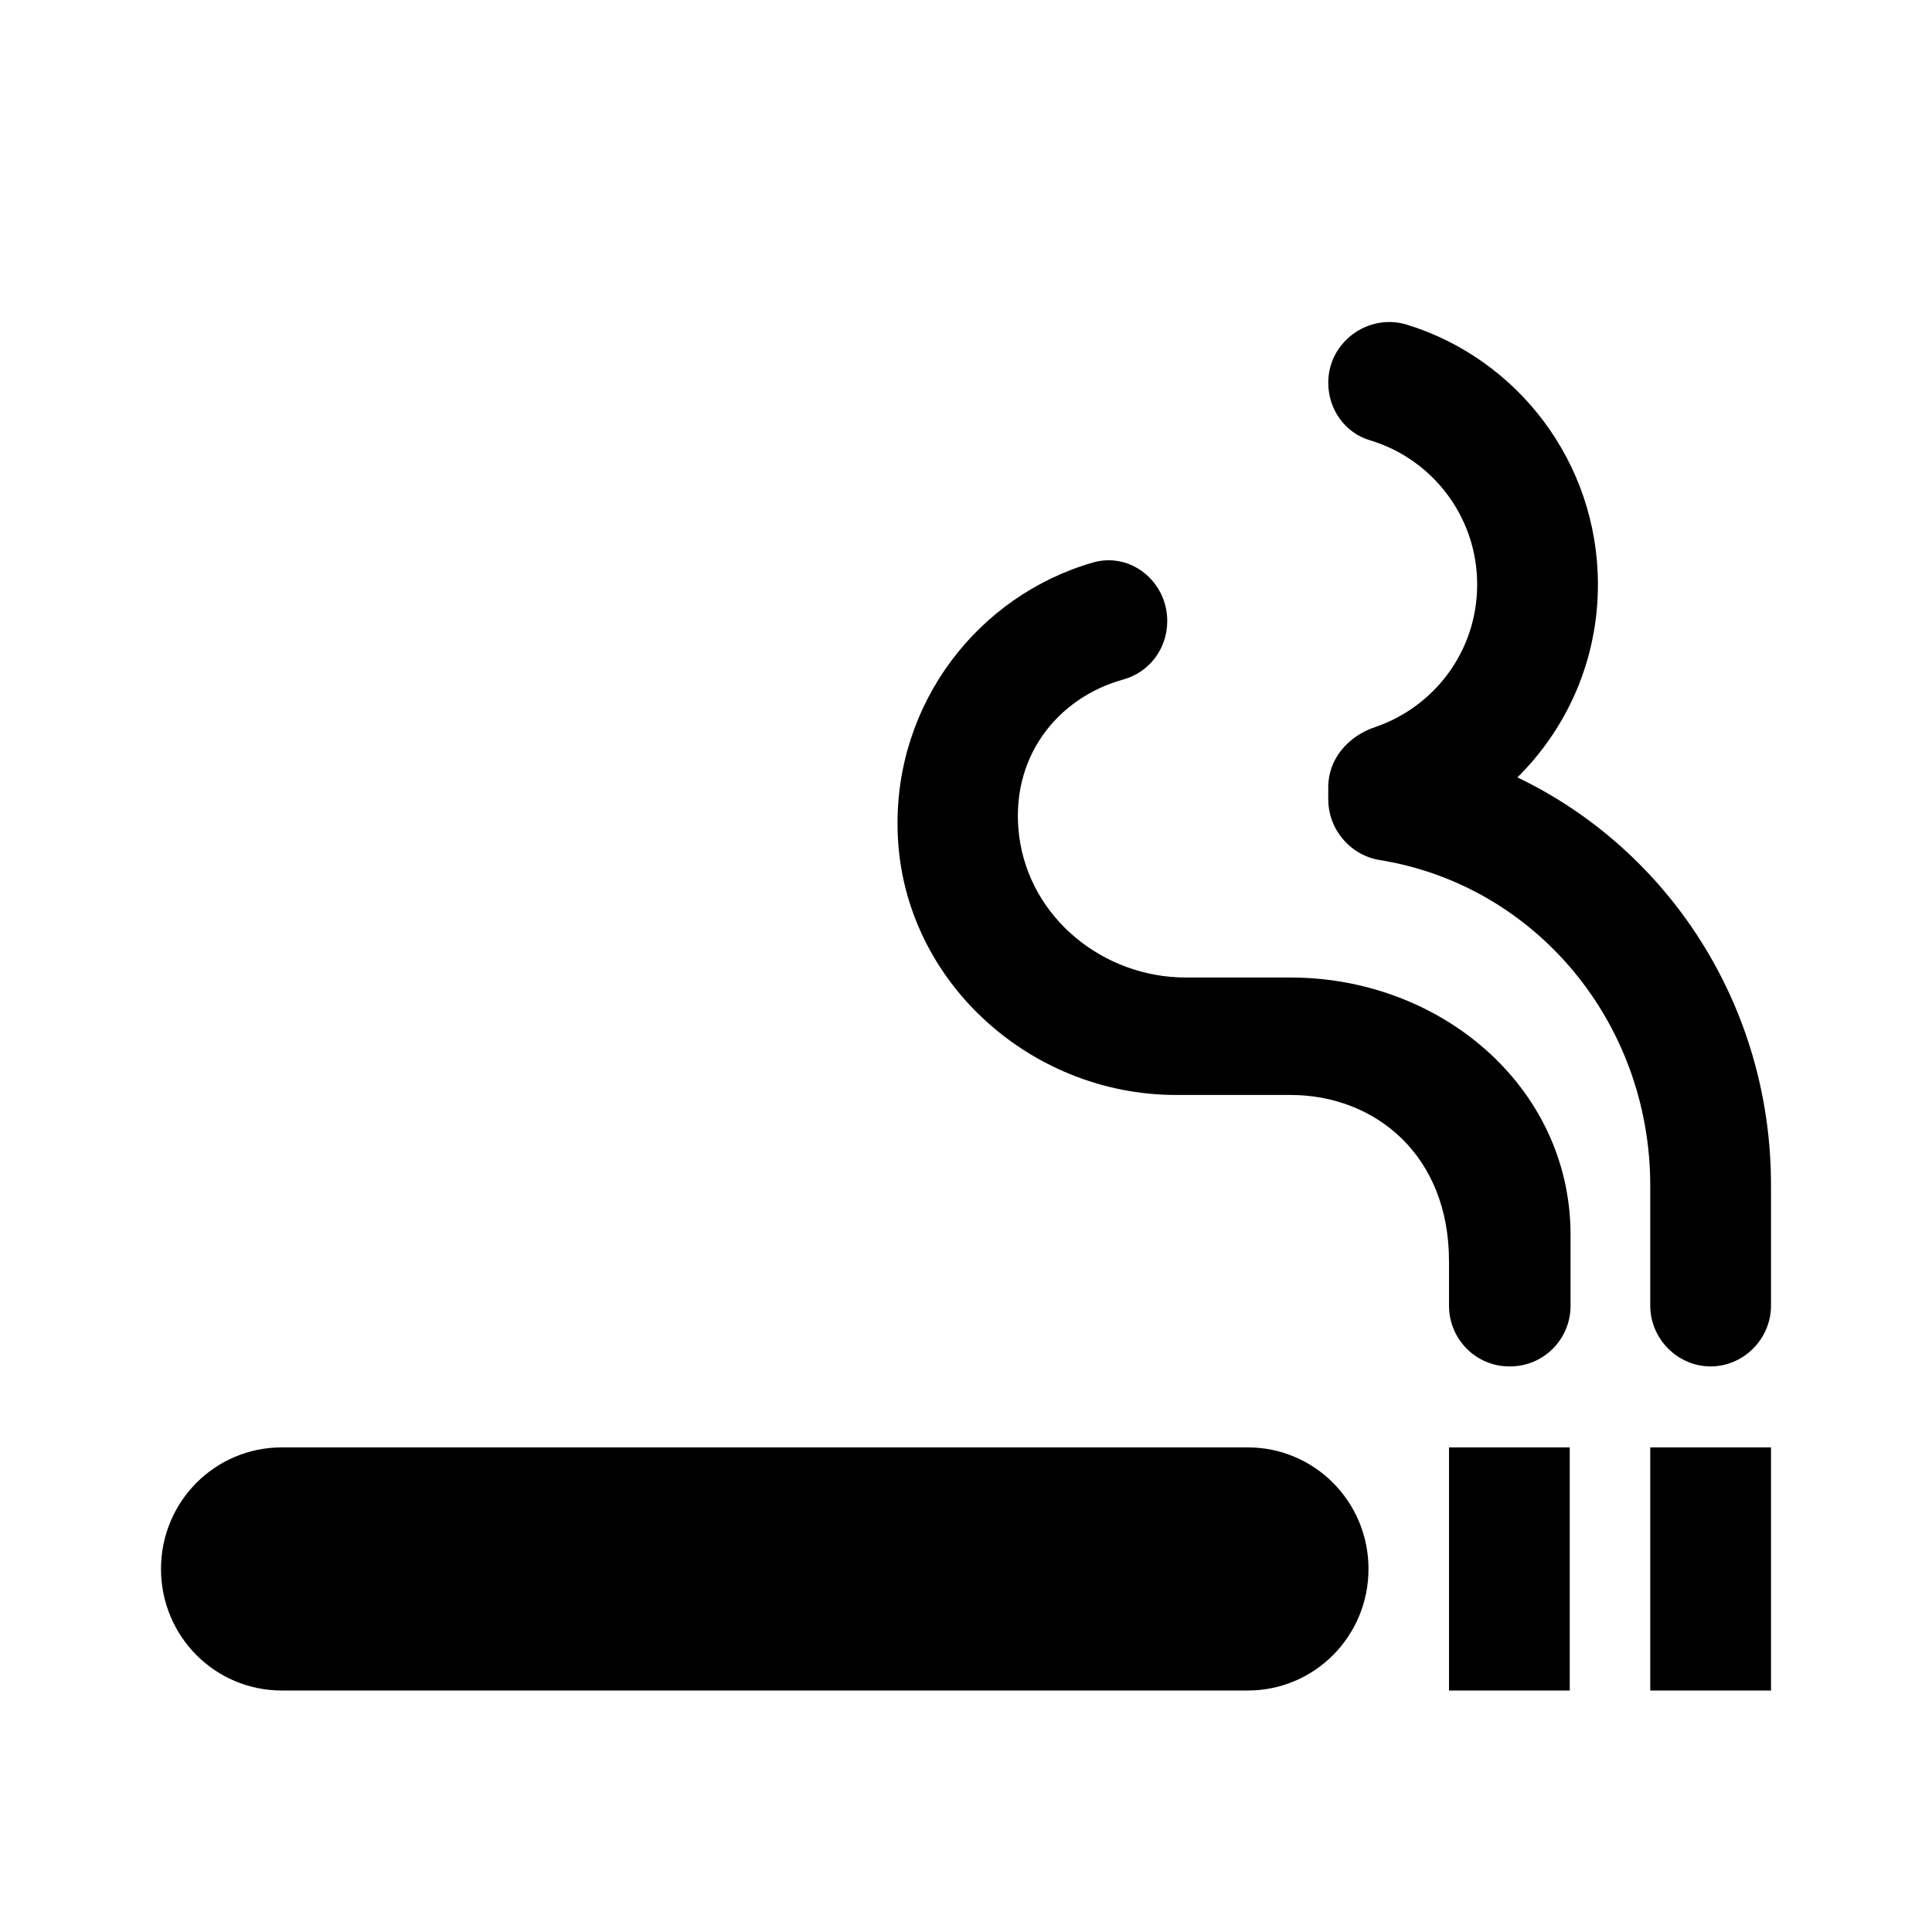 <svg class="fill-current stroke-current w-full h-full" style="color: inherit" stroke-width="0.2" width="24" height="24" viewBox="0 0 24 24" stroke="none" xmlns="http://www.w3.org/2000/svg">
<path d="M15.5 17.98H3.5C2.67 17.98 2 18.655 2 19.49C2 20.326 2.67 21 3.5 21H15.5C16.33 21 17 20.326 17 19.49C17 18.655 16.33 17.98 15.5 17.98ZM18.85 9.657C19.47 9.043 19.85 8.198 19.85 7.261C19.85 5.742 18.85 4.453 17.47 4.031C16.99 3.89 16.5 4.252 16.5 4.755C16.5 5.087 16.71 5.379 17.02 5.47C17.79 5.701 18.35 6.416 18.35 7.261C18.35 8.087 17.82 8.781 17.08 9.033C16.75 9.144 16.5 9.425 16.5 9.778V9.929C16.5 10.301 16.77 10.623 17.14 10.684C19.07 10.995 20.5 12.697 20.5 14.73V16.219C20.5 16.632 20.84 16.974 21.25 16.974C21.66 16.974 22 16.632 22 16.219V14.72C22 12.485 20.72 10.553 18.85 9.657V9.657ZM16.03 12.143H14.73C13.71 12.143 12.79 11.408 12.66 10.382C12.54 9.425 13.12 8.671 13.96 8.439C14.28 8.348 14.5 8.057 14.5 7.714C14.5 7.221 14.04 6.849 13.57 6.99C12.15 7.402 11.12 8.731 11.15 10.291C11.18 12.143 12.77 13.602 14.61 13.602H16.03C17.08 13.602 18 14.347 18 15.666V16.219C18 16.632 18.33 16.974 18.75 16.974H18.76C19.17 16.974 19.51 16.642 19.51 16.219V15.323C19.5 13.502 17.9 12.143 16.03 12.143V12.143ZM18 17.98H19.5V21H18V17.98ZM20.5 17.98H22V21H20.5V17.98Z" />
</svg>
